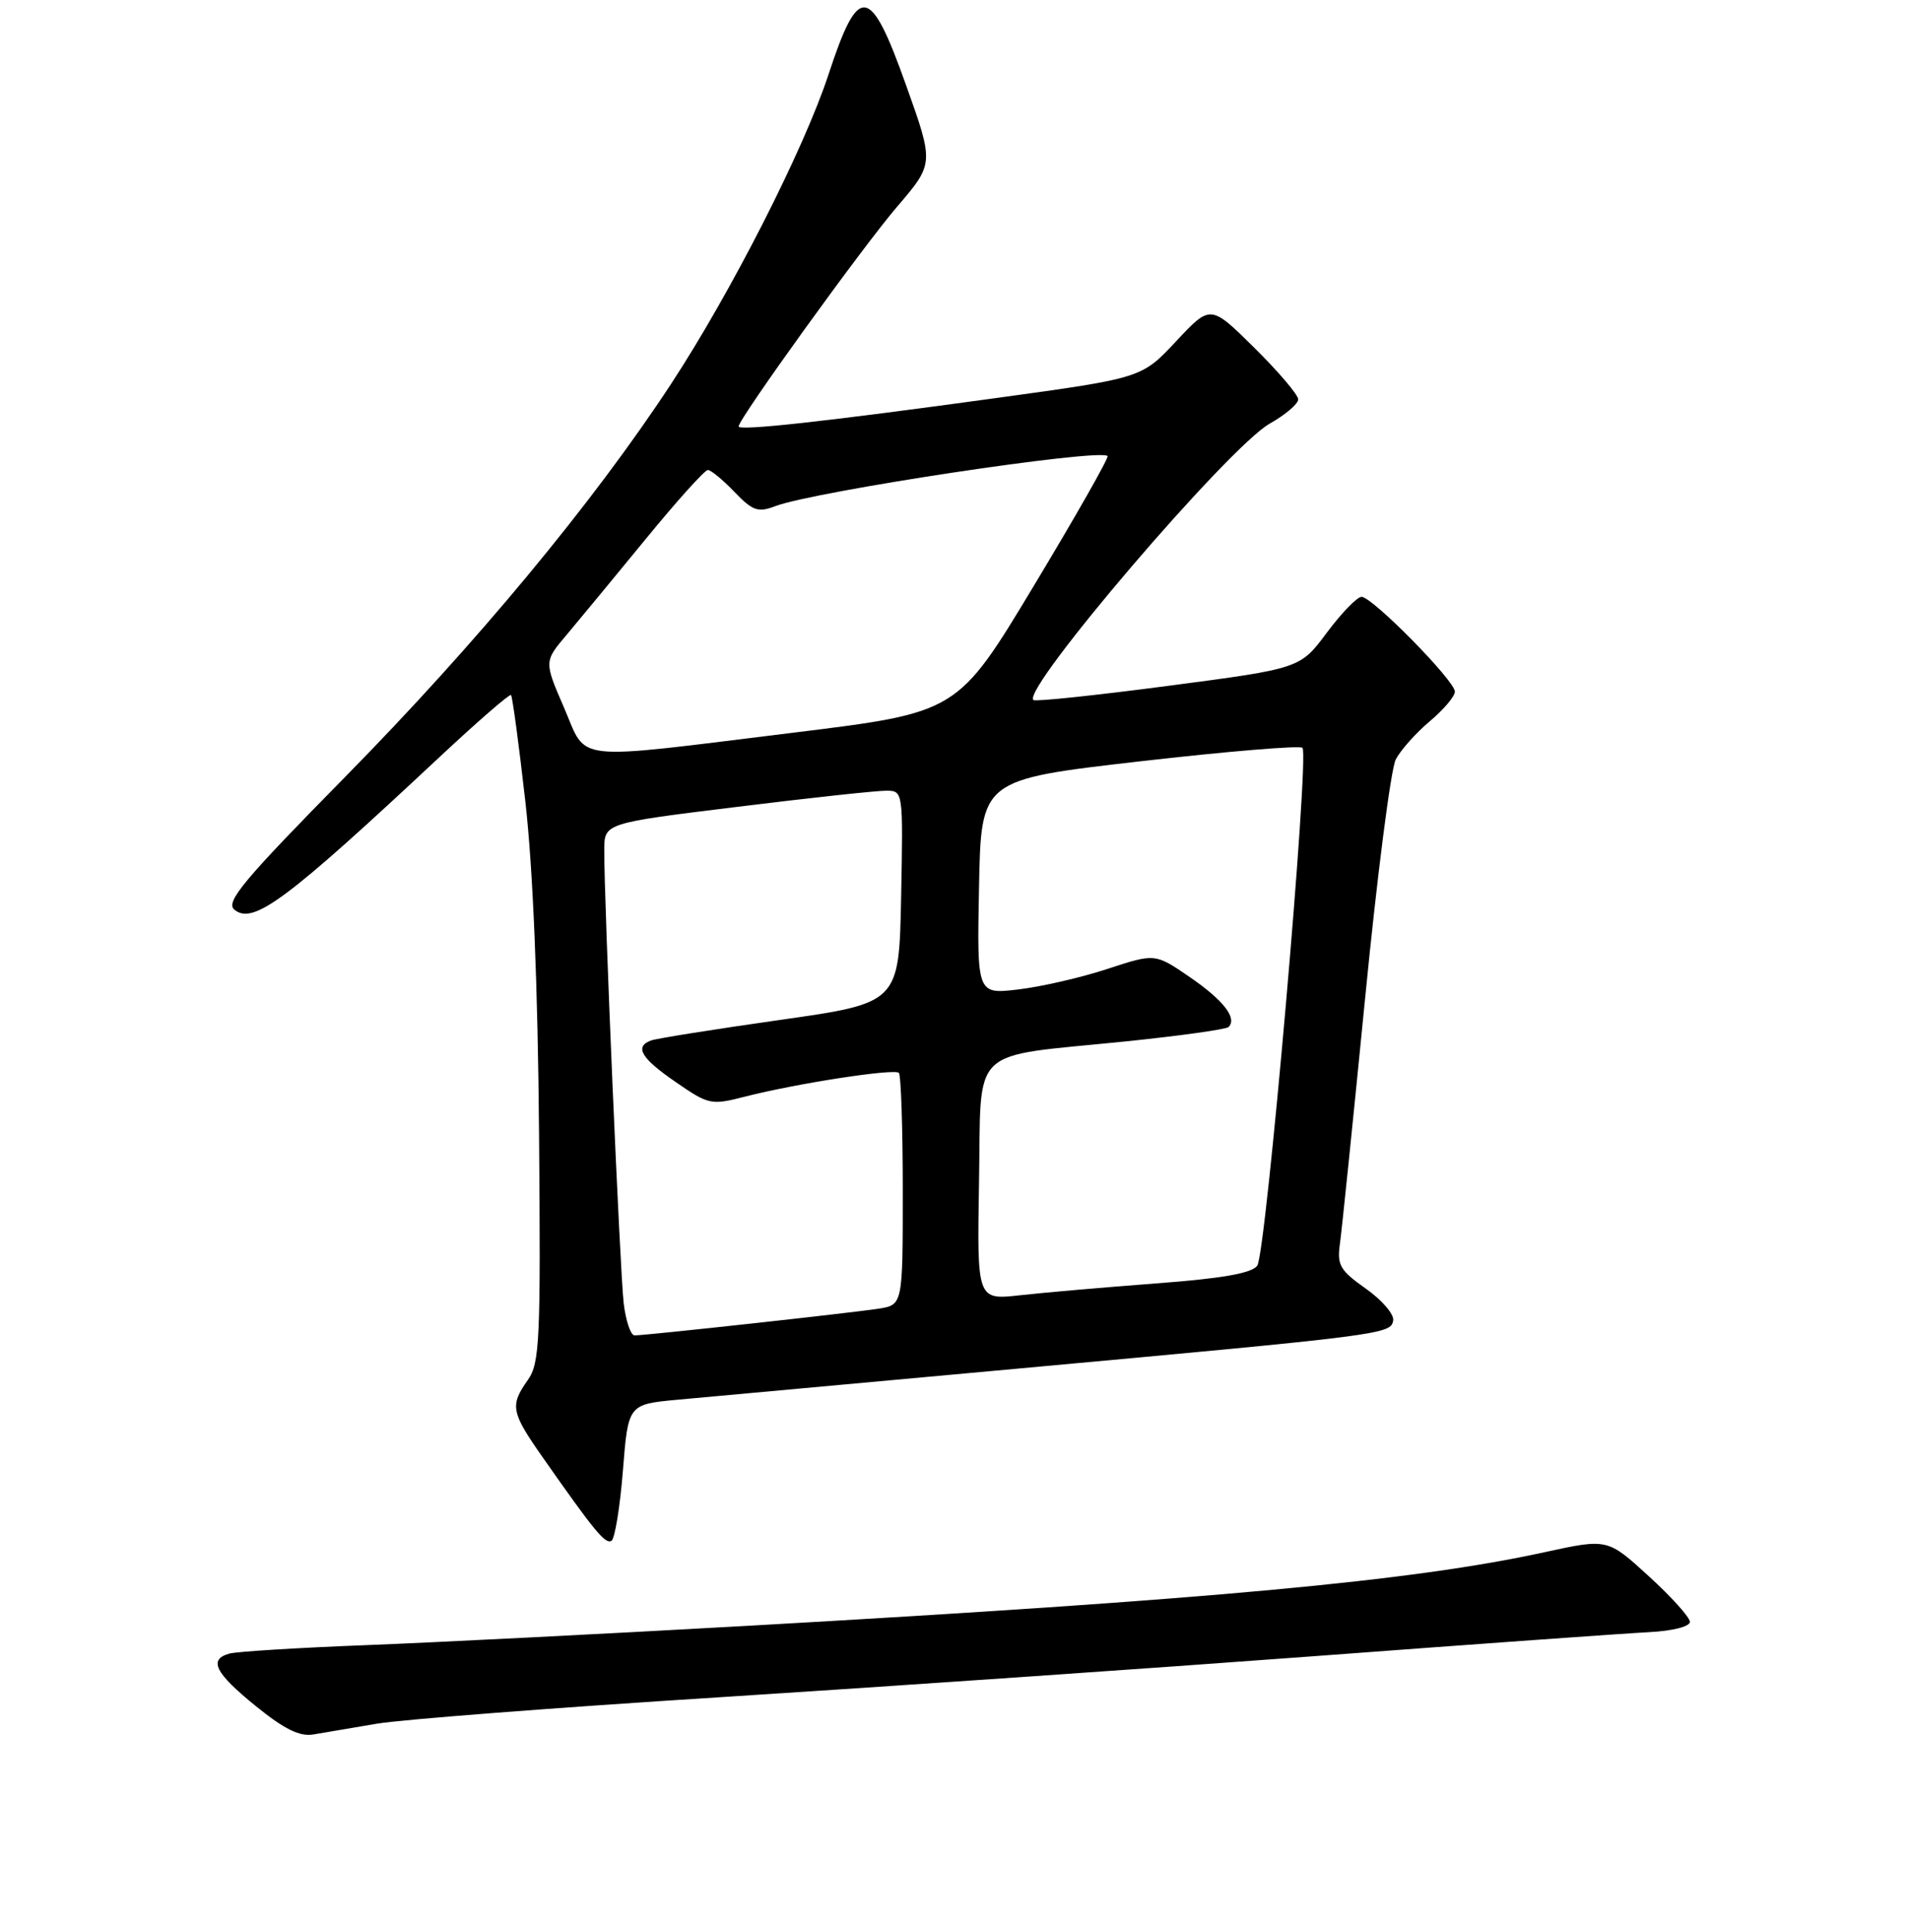 <?xml version="1.0" encoding="UTF-8" standalone="no"?>
<!DOCTYPE svg PUBLIC "-//W3C//DTD SVG 1.1//EN" "http://www.w3.org/Graphics/SVG/1.1/DTD/svg11.dtd" >
<svg xmlns="http://www.w3.org/2000/svg" xmlns:xlink="http://www.w3.org/1999/xlink" version="1.1" viewBox="0 0 256 259">
 <g >
 <path fill="currentColor"
d=" M 50.50 231.05 C 53.80 230.49 74.50 228.89 96.50 227.50 C 118.50 226.10 154.28 223.63 176.00 222.01 C 197.72 220.38 217.97 218.93 221.00 218.78 C 224.15 218.62 226.50 218.03 226.50 217.40 C 226.50 216.80 224.02 214.04 220.98 211.27 C 215.46 206.22 215.46 206.22 206.98 208.07 C 189.28 211.93 162.41 214.41 100.00 217.94 C 81.03 219.01 58.08 220.17 49.00 220.52 C 39.92 220.87 31.71 221.38 30.75 221.65 C 27.90 222.44 28.81 224.25 34.31 228.71 C 38.11 231.79 40.17 232.80 42.00 232.49 C 43.38 232.26 47.20 231.61 50.50 231.05 Z  M 83.49 197.13 C 84.19 188.24 84.19 188.24 90.85 187.62 C 94.51 187.29 114.82 185.43 136.00 183.49 C 185.53 178.96 186.42 178.85 186.73 177.00 C 186.88 176.18 185.22 174.25 183.06 172.73 C 179.60 170.29 179.19 169.58 179.59 166.73 C 179.84 164.95 181.36 150.13 182.97 133.79 C 184.57 117.45 186.42 103.05 187.08 101.79 C 187.74 100.53 189.79 98.23 191.64 96.68 C 193.49 95.12 195.00 93.34 195.00 92.71 C 195.00 91.25 183.93 80.00 182.49 80.00 C 181.91 80.00 179.81 82.16 177.84 84.80 C 174.26 89.61 174.26 89.61 156.59 91.93 C 146.87 93.21 138.73 94.07 138.50 93.83 C 136.97 92.31 164.73 59.84 170.19 56.78 C 172.28 55.60 174.00 54.14 174.00 53.53 C 174.00 52.93 171.36 49.82 168.13 46.63 C 162.25 40.81 162.25 40.81 157.64 45.74 C 153.04 50.67 153.04 50.67 133.77 53.32 C 110.69 56.50 99.00 57.79 99.00 57.16 C 99.00 56.14 115.60 33.12 120.23 27.72 C 125.19 21.93 125.19 21.93 121.46 11.47 C 116.62 -2.13 115.09 -2.34 111.04 10.00 C 107.74 20.04 97.98 39.21 89.92 51.50 C 79.45 67.45 63.89 86.21 46.29 104.11 C 32.59 118.03 30.19 120.91 31.41 121.93 C 33.92 124.01 38.32 120.74 58.92 101.47 C 64.00 96.72 68.31 92.98 68.49 93.16 C 68.68 93.35 69.55 99.80 70.42 107.50 C 71.44 116.54 72.09 132.30 72.25 152.00 C 72.48 179.68 72.34 182.73 70.75 184.97 C 68.33 188.40 68.49 189.27 72.67 195.25 C 79.71 205.30 81.14 207.03 81.96 206.53 C 82.41 206.24 83.10 202.01 83.49 197.13 Z  M 83.60 174.75 C 83.10 170.58 80.96 120.96 80.99 113.92 C 81.00 110.34 81.00 110.34 98.75 108.16 C 108.51 106.95 117.52 105.98 118.78 105.99 C 121.05 106.00 121.05 106.01 120.78 120.22 C 120.50 134.45 120.50 134.45 104.50 136.72 C 95.70 137.97 87.94 139.21 87.25 139.47 C 85.01 140.31 85.92 141.85 90.58 145.05 C 94.98 148.09 95.32 148.16 99.83 147.00 C 106.69 145.24 119.87 143.20 120.48 143.81 C 120.76 144.10 121.00 151.21 121.00 159.62 C 121.00 174.91 121.00 174.91 117.75 175.42 C 114.24 175.97 86.58 179.00 85.05 179.00 C 84.54 179.00 83.89 177.09 83.60 174.75 Z  M 131.22 158.45 C 131.55 139.90 129.61 141.76 150.80 139.60 C 158.11 138.85 164.36 137.98 164.67 137.66 C 165.85 136.48 164.00 134.09 159.48 130.98 C 154.82 127.78 154.82 127.78 148.42 129.88 C 144.90 131.04 139.53 132.27 136.48 132.63 C 130.94 133.28 130.94 133.28 131.22 118.89 C 131.50 104.50 131.50 104.50 152.73 102.06 C 164.41 100.72 174.24 99.90 174.57 100.24 C 175.53 101.19 169.69 168.05 168.51 169.66 C 167.77 170.67 163.80 171.37 154.98 172.03 C 148.12 172.55 139.90 173.26 136.72 173.62 C 130.95 174.26 130.95 174.26 131.22 158.45 Z  M 75.59 94.84 C 72.92 88.67 72.92 88.67 75.95 85.09 C 77.61 83.11 82.38 77.34 86.55 72.25 C 90.71 67.16 94.46 63.00 94.87 63.00 C 95.29 63.00 96.89 64.32 98.43 65.93 C 100.87 68.47 101.59 68.73 103.87 67.86 C 109.13 65.85 147.43 60.07 148.45 61.13 C 148.65 61.33 144.21 69.15 138.58 78.50 C 128.35 95.50 128.35 95.50 106.42 98.20 C 76.08 101.93 78.79 102.22 75.59 94.84 Z "/>
</g>
</svg>